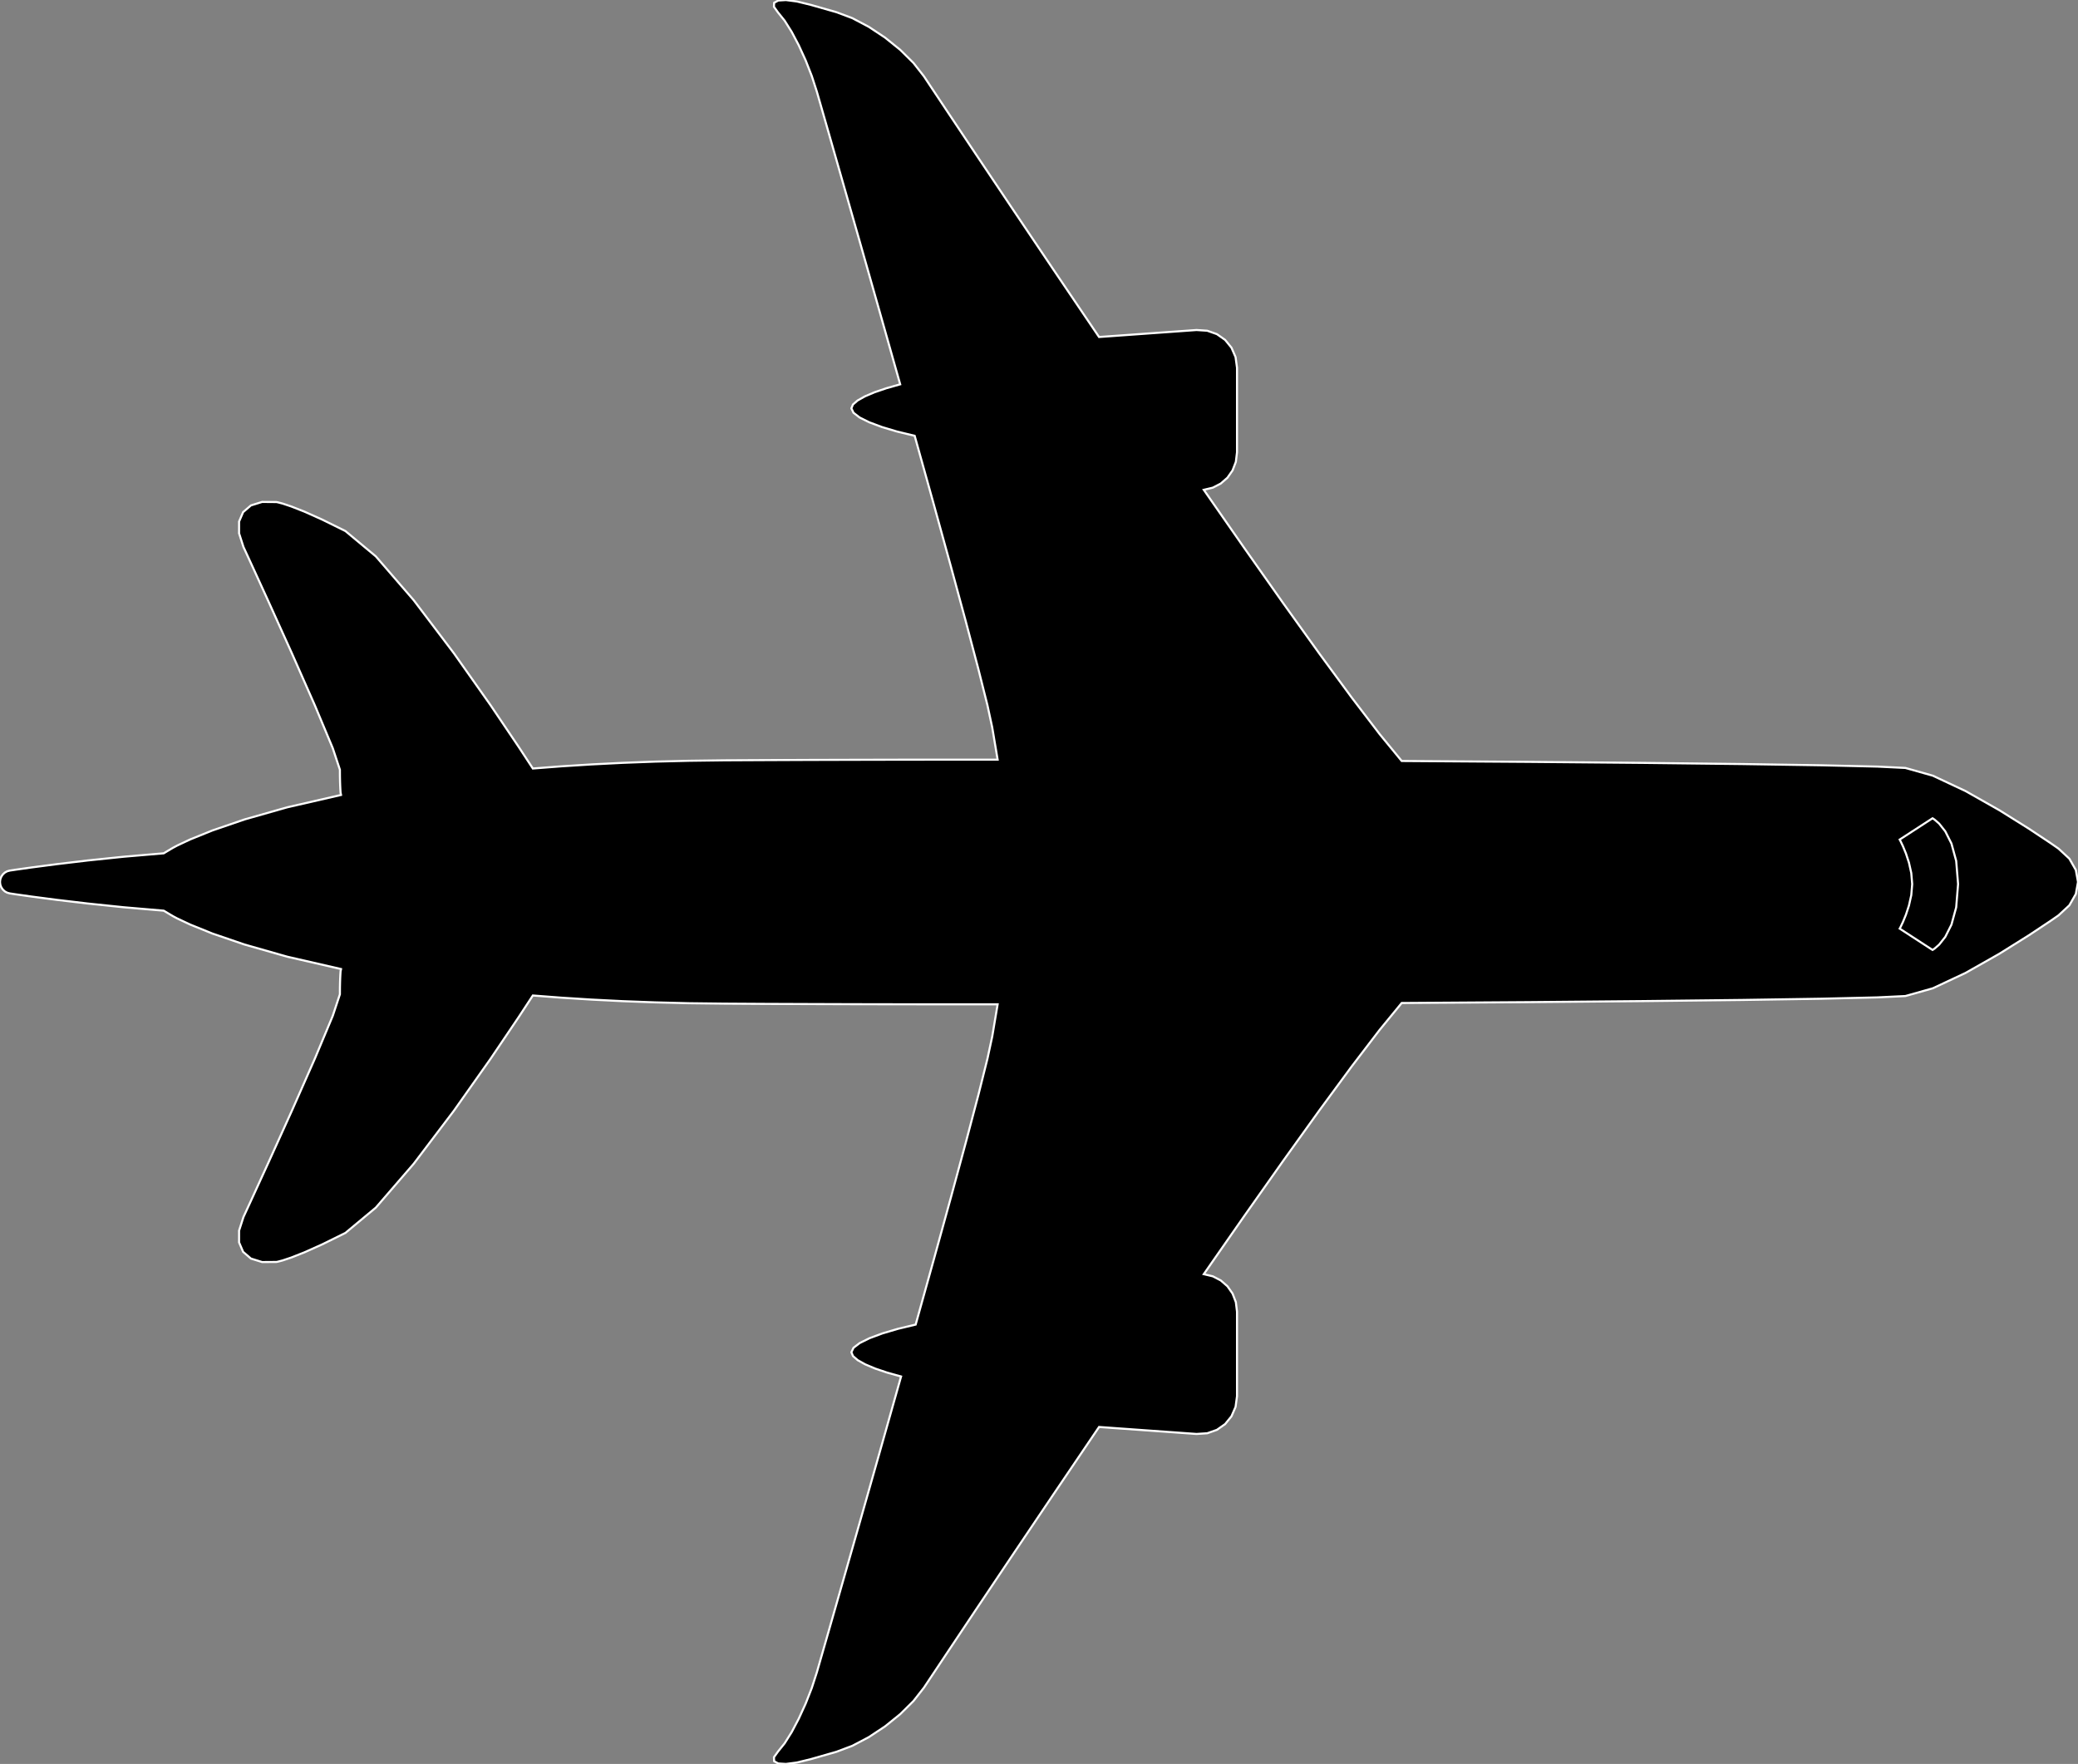 <?xml version="1.0" encoding="utf-8" ?>
<svg baseProfile="full" height="84.877" version="1.1" width="100" xmlns="http://www.w3.org/2000/svg" xmlns:ev="http://www.w3.org/2001/xml-events" xmlns:xlink="http://www.w3.org/1999/xlink"><rect width="100%" height="100%" fill="#808080" stroke="none"/><defs><clipPath /></defs><polygon points="99.063,40.834 99.063,40.834 99.584,41.317 99.584,41.317 99.896,41.863 99.896,41.863 100,42.439 100,42.439 99.896,43.016 99.896,43.016 99.584,43.562 99.584,43.562 99.063,44.045 99.063,44.045 98.672,44.316 98.672,44.316 97.647,44.997 97.647,44.997 96.212,45.895 96.212,45.895 94.593,46.813 94.593,46.813 93.012,47.555 93.012,47.555 91.693,47.927 91.693,47.927 90.356,47.992 90.356,47.992 87.666,48.056 87.666,48.056 83.827,48.116 83.827,48.116 79.043,48.171 79.043,48.171 73.517,48.221 73.517,48.221 67.454,48.262 67.454,48.262 66.39,49.559 66.39,49.559 65.054,51.306 65.054,51.306 63.492,53.429 63.492,53.429 61.752,55.855 61.752,55.855 59.882,58.506 59.882,58.506 57.93,61.31 57.93,61.31 58.363,61.413 58.363,61.413 58.747,61.612 58.747,61.612 59.069,61.893 59.069,61.893 59.315,62.245 59.315,62.245 59.473,62.656 59.473,62.656 59.529,63.114 59.529,63.114 59.529,67.184 59.529,67.184 59.459,67.697 59.459,67.697 59.262,68.149 59.262,68.149 58.957,68.523 58.957,68.523 58.562,68.801 58.562,68.801 58.097,68.965 58.097,68.965 57.581,68.999 57.581,68.999 52.89,68.663 52.89,68.663 50.667,71.946 50.667,71.946 48.659,74.928 48.659,74.928 46.949,77.478 46.949,77.478 45.624,79.463 45.624,79.463 44.766,80.751 44.766,80.751 44.461,81.209 44.461,81.209 43.958,81.851 43.958,81.851 43.32,82.482 43.32,82.482 42.59,83.071 42.59,83.071 41.807,83.589 41.807,83.589 41.014,84.006 41.014,84.006 40.25,84.293 40.25,84.293 39.017,84.646 39.017,84.646 38.348,84.809 38.348,84.809 37.821,84.877 37.821,84.877 37.451,84.855 37.451,84.855 37.254,84.746 37.254,84.746 37.245,84.553 37.245,84.553 37.441,84.281 37.441,84.281 37.759,83.885 37.759,83.885 38.099,83.344 38.099,83.344 38.441,82.696 38.441,82.696 38.769,81.978 38.769,81.978 39.064,81.226 39.064,81.226 39.307,80.477 39.307,80.477 39.465,79.929 39.465,79.929 39.902,78.407 39.902,78.407 40.564,76.093 40.564,76.093 41.398,73.172 41.398,73.172 42.349,69.824 42.349,69.824 43.363,66.234 43.363,66.234 42.69,66.046 42.69,66.046 42.108,65.849 42.108,65.849 41.631,65.647 41.631,65.647 41.274,65.447 41.274,65.447 41.049,65.252 41.049,65.252 40.971,65.067 40.971,65.067 41.074,64.852 41.074,64.852 41.372,64.625 41.372,64.625 41.841,64.393 41.841,64.393 42.461,64.162 42.461,64.162 43.209,63.941 43.209,63.941 44.065,63.736 44.065,63.736 44.943,60.585 44.943,60.585 45.764,57.607 45.764,57.607 46.491,54.925 46.491,54.925 47.089,52.661 47.089,52.661 47.52,50.939 47.52,50.939 47.748,49.881 47.748,49.881 47.801,49.57 47.801,49.57 47.849,49.281 47.849,49.281 47.894,49.013 47.894,49.013 47.936,48.766 47.936,48.766 47.974,48.537 47.974,48.537 48.009,48.326 48.009,48.326 45.659,48.326 45.659,48.326 43.358,48.324 43.358,48.324 41.117,48.32 41.117,48.32 38.947,48.313 38.947,48.313 36.857,48.305 36.857,48.305 34.86,48.293 34.86,48.293 33.164,48.273 33.164,48.273 31.534,48.232 31.534,48.232 29.968,48.174 29.968,48.174 28.465,48.098 28.465,48.098 27.024,48.007 27.024,48.007 25.643,47.901 25.643,47.901 24.96,48.942 24.96,48.942 23.606,50.948 23.606,50.948 21.837,53.454 21.837,53.454 19.911,55.995 19.911,55.995 18.087,58.107 18.087,58.107 16.622,59.326 16.622,59.326 15.505,59.877 15.505,59.877 14.647,60.261 14.647,60.261 14.022,60.508 14.022,60.508 13.607,60.647 13.607,60.647 13.375,60.708 13.375,60.708 13.304,60.722 13.304,60.722 12.615,60.727 12.615,60.727 12.075,60.559 12.075,60.559 11.7,60.237 11.7,60.237 11.505,59.782 11.505,59.782 11.505,59.216 11.505,59.216 11.716,58.56 11.716,58.56 12.06,57.815 12.06,57.815 12.919,55.938 12.919,55.938 14.037,53.465 14.037,53.465 15.154,50.934 15.154,50.934 16.013,48.881 16.013,48.881 16.357,47.843 16.357,47.843 16.359,47.517 16.359,47.517 16.365,47.246 16.365,47.246 16.373,47.031 16.373,47.031 16.381,46.875 16.381,46.875 16.387,46.779 16.387,46.779 16.389,46.747 16.389,46.747 16.392,46.726 16.392,46.726 16.396,46.706 16.396,46.706 16.4,46.687 16.4,46.687 16.405,46.668 16.405,46.668 16.409,46.648 16.409,46.648 16.412,46.628 16.412,46.628 13.819,46.033 13.819,46.033 11.765,45.448 11.765,45.448 10.219,44.919 10.219,44.919 9.152,44.487 9.152,44.487 8.533,44.196 8.533,44.196 8.334,44.09 8.334,44.09 8.256,44.044 8.256,44.044 8.18,43.999 8.18,43.999 8.104,43.954 8.104,43.954 8.029,43.909 8.029,43.909 7.955,43.865 7.955,43.865 7.881,43.82 7.881,43.82 5.962,43.656 5.962,43.656 4.212,43.474 4.212,43.474 2.71,43.296 2.71,43.296 1.534,43.142 1.534,43.142 0.761,43.033 0.761,43.033 0.471,42.989 0.471,42.989 0.342,42.953 0.342,42.953 0.228,42.889 0.228,42.889 0.134,42.801 0.134,42.801 0.062,42.695 0.062,42.695 0.016,42.573 0.016,42.573 0.0,42.44 0.0,42.44 0.016,42.307 0.016,42.307 0.062,42.185 0.062,42.185 0.134,42.078 0.134,42.078 0.228,41.99 0.228,41.99 0.342,41.926 0.342,41.926 0.471,41.89 0.471,41.89 0.761,41.847 0.761,41.847 1.534,41.738 1.534,41.738 2.71,41.584 2.71,41.584 4.212,41.405 4.212,41.405 5.962,41.223 5.962,41.223 7.881,41.059 7.881,41.059 7.955,41.014 7.955,41.014 8.029,40.969 8.029,40.969 8.104,40.925 8.104,40.925 8.18,40.88 8.18,40.88 8.256,40.834 8.256,40.834 8.334,40.789 8.334,40.789 8.533,40.683 8.533,40.683 9.152,40.392 9.152,40.392 10.219,39.961 10.219,39.961 11.765,39.431 11.765,39.431 13.819,38.847 13.819,38.847 16.412,38.252 16.412,38.252 16.409,38.231 16.409,38.231 16.405,38.211 16.405,38.211 16.4,38.192 16.4,38.192 16.396,38.172 16.396,38.172 16.392,38.152 16.392,38.152 16.389,38.132 16.389,38.132 16.387,38.1 16.387,38.1 16.381,38.004 16.381,38.004 16.373,37.848 16.373,37.848 16.365,37.633 16.365,37.633 16.359,37.362 16.359,37.362 16.357,37.037 16.357,37.037 16.013,35.999 16.013,35.999 15.154,33.945 15.154,33.945 14.037,31.414 14.037,31.414 12.919,28.94 12.919,28.94 12.06,27.063 12.06,27.063 11.716,26.318 11.716,26.318 11.505,25.662 11.505,25.662 11.505,25.097 11.505,25.097 11.7,24.642 11.7,24.642 12.075,24.32 12.075,24.32 12.615,24.152 12.615,24.152 13.304,24.158 13.304,24.158 13.375,24.172 13.375,24.172 13.607,24.233 13.607,24.233 14.022,24.372 14.022,24.372 14.647,24.618 14.647,24.618 15.505,25.002 15.505,25.002 16.622,25.553 16.622,25.553 18.087,26.772 18.087,26.772 19.912,28.885 19.912,28.885 21.838,31.427 21.838,31.427 23.607,33.933 23.607,33.933 24.961,35.939 24.961,35.939 25.643,36.979 25.643,36.979 27.024,36.873 27.024,36.873 28.465,36.782 28.465,36.782 29.968,36.706 29.968,36.706 31.534,36.647 31.534,36.647 33.164,36.607 33.164,36.607 34.86,36.585 34.86,36.585 36.857,36.575 36.857,36.575 38.947,36.566 38.947,36.566 41.117,36.56 41.117,36.56 43.358,36.555 43.358,36.555 45.659,36.553 45.659,36.553 48.009,36.553 48.009,36.553 47.974,36.342 47.974,36.342 47.936,36.113 47.936,36.113 47.894,35.865 47.894,35.865 47.849,35.598 47.849,35.598 47.801,35.309 47.801,35.309 47.748,34.998 47.748,34.998 47.517,33.927 47.517,33.927 47.079,32.181 47.079,32.181 46.473,29.886 46.473,29.886 45.736,27.169 45.736,27.169 44.905,24.154 44.905,24.154 44.017,20.97 44.017,20.97 43.173,20.766 43.173,20.766 42.436,20.546 42.436,20.546 41.826,20.317 41.826,20.317 41.365,20.087 41.365,20.087 41.073,19.861 41.073,19.861 40.971,19.648 40.971,19.648 41.047,19.465 41.047,19.465 41.268,19.272 41.268,19.272 41.619,19.074 41.619,19.074 42.087,18.875 42.087,18.875 42.659,18.68 42.659,18.68 43.32,18.493 43.32,18.493 42.314,14.934 42.314,14.934 41.373,11.62 41.373,11.62 40.548,8.731 40.548,8.731 39.894,6.445 39.894,6.445 39.463,4.943 39.463,4.943 39.307,4.402 39.307,4.402 39.064,3.653 39.064,3.653 38.769,2.901 38.769,2.901 38.441,2.182 38.441,2.182 38.099,1.534 38.099,1.534 37.759,0.994 37.759,0.994 37.441,0.599 37.441,0.599 37.245,0.327 37.245,0.327 37.254,0.134 37.254,0.134 37.451,0.025 37.451,0.025 37.821,0.003 37.821,0.003 38.348,0.071 38.348,0.071 39.017,0.234 39.017,0.234 40.25,0.586 40.25,0.586 41.014,0.872 41.014,0.872 41.807,1.29 41.807,1.29 42.59,1.808 42.59,1.808 43.32,2.397 43.32,2.397 43.958,3.028 43.958,3.028 44.461,3.67 44.461,3.67 44.766,4.129 44.766,4.129 45.624,5.417 45.624,5.417 46.949,7.401 46.949,7.401 48.659,9.951 48.659,9.951 50.667,12.933 50.667,12.933 52.89,16.216 52.89,16.216 57.581,15.88 57.581,15.88 58.097,15.914 58.097,15.914 58.562,16.078 58.562,16.078 58.957,16.356 58.957,16.356 59.262,16.73 59.262,16.73 59.459,17.182 59.459,17.182 59.529,17.695 59.529,17.695 59.529,21.765 59.529,21.765 59.473,22.223 59.473,22.223 59.315,22.634 59.315,22.634 59.069,22.986 59.069,22.986 58.747,23.267 58.747,23.267 58.363,23.466 58.363,23.466 57.93,23.569 57.93,23.569 59.882,26.373 59.882,26.373 61.752,29.025 61.752,29.025 63.492,31.45 63.492,31.45 65.054,33.573 65.054,33.573 66.39,35.321 66.39,35.321 67.454,36.617 67.454,36.617 73.517,36.659 73.517,36.659 79.043,36.708 79.043,36.708 83.827,36.764 83.827,36.764 87.666,36.824 87.666,36.824 90.356,36.887 90.356,36.887 91.693,36.952 91.693,36.952 93.012,37.324 93.012,37.324 94.593,38.067 94.593,38.067 96.212,38.984 96.212,38.984 97.647,39.882 97.647,39.882 98.672,40.563 98.672,40.563" stroke="white" stroke-width="0.1" /><polygon points="92.999,45.709 92.999,45.709 93.09,45.651 93.09,45.651 93.318,45.453 93.318,45.453 93.614,45.079 93.614,45.079 93.91,44.492 93.91,44.492 94.138,43.659 94.138,43.659 94.229,42.541 94.229,42.541 94.138,41.424 94.138,41.424 93.91,40.59 93.91,40.59 93.614,40.004 93.614,40.004 93.318,39.63 93.318,39.63 93.09,39.432 93.09,39.432 92.999,39.374 92.999,39.374 91.419,40.399 91.419,40.399 91.464,40.484 91.464,40.484 91.575,40.717 91.575,40.717 91.72,41.069 91.72,41.069 91.865,41.51 91.865,41.51 91.977,42.011 91.977,42.011 92.021,42.541 92.021,42.541 91.977,43.072 91.977,43.072 91.865,43.572 91.865,43.572 91.72,44.013 91.72,44.013 91.575,44.366 91.575,44.366 91.464,44.599 91.464,44.599 91.419,44.683 91.419,44.683" stroke="white" stroke-width="0.1" /></svg>
